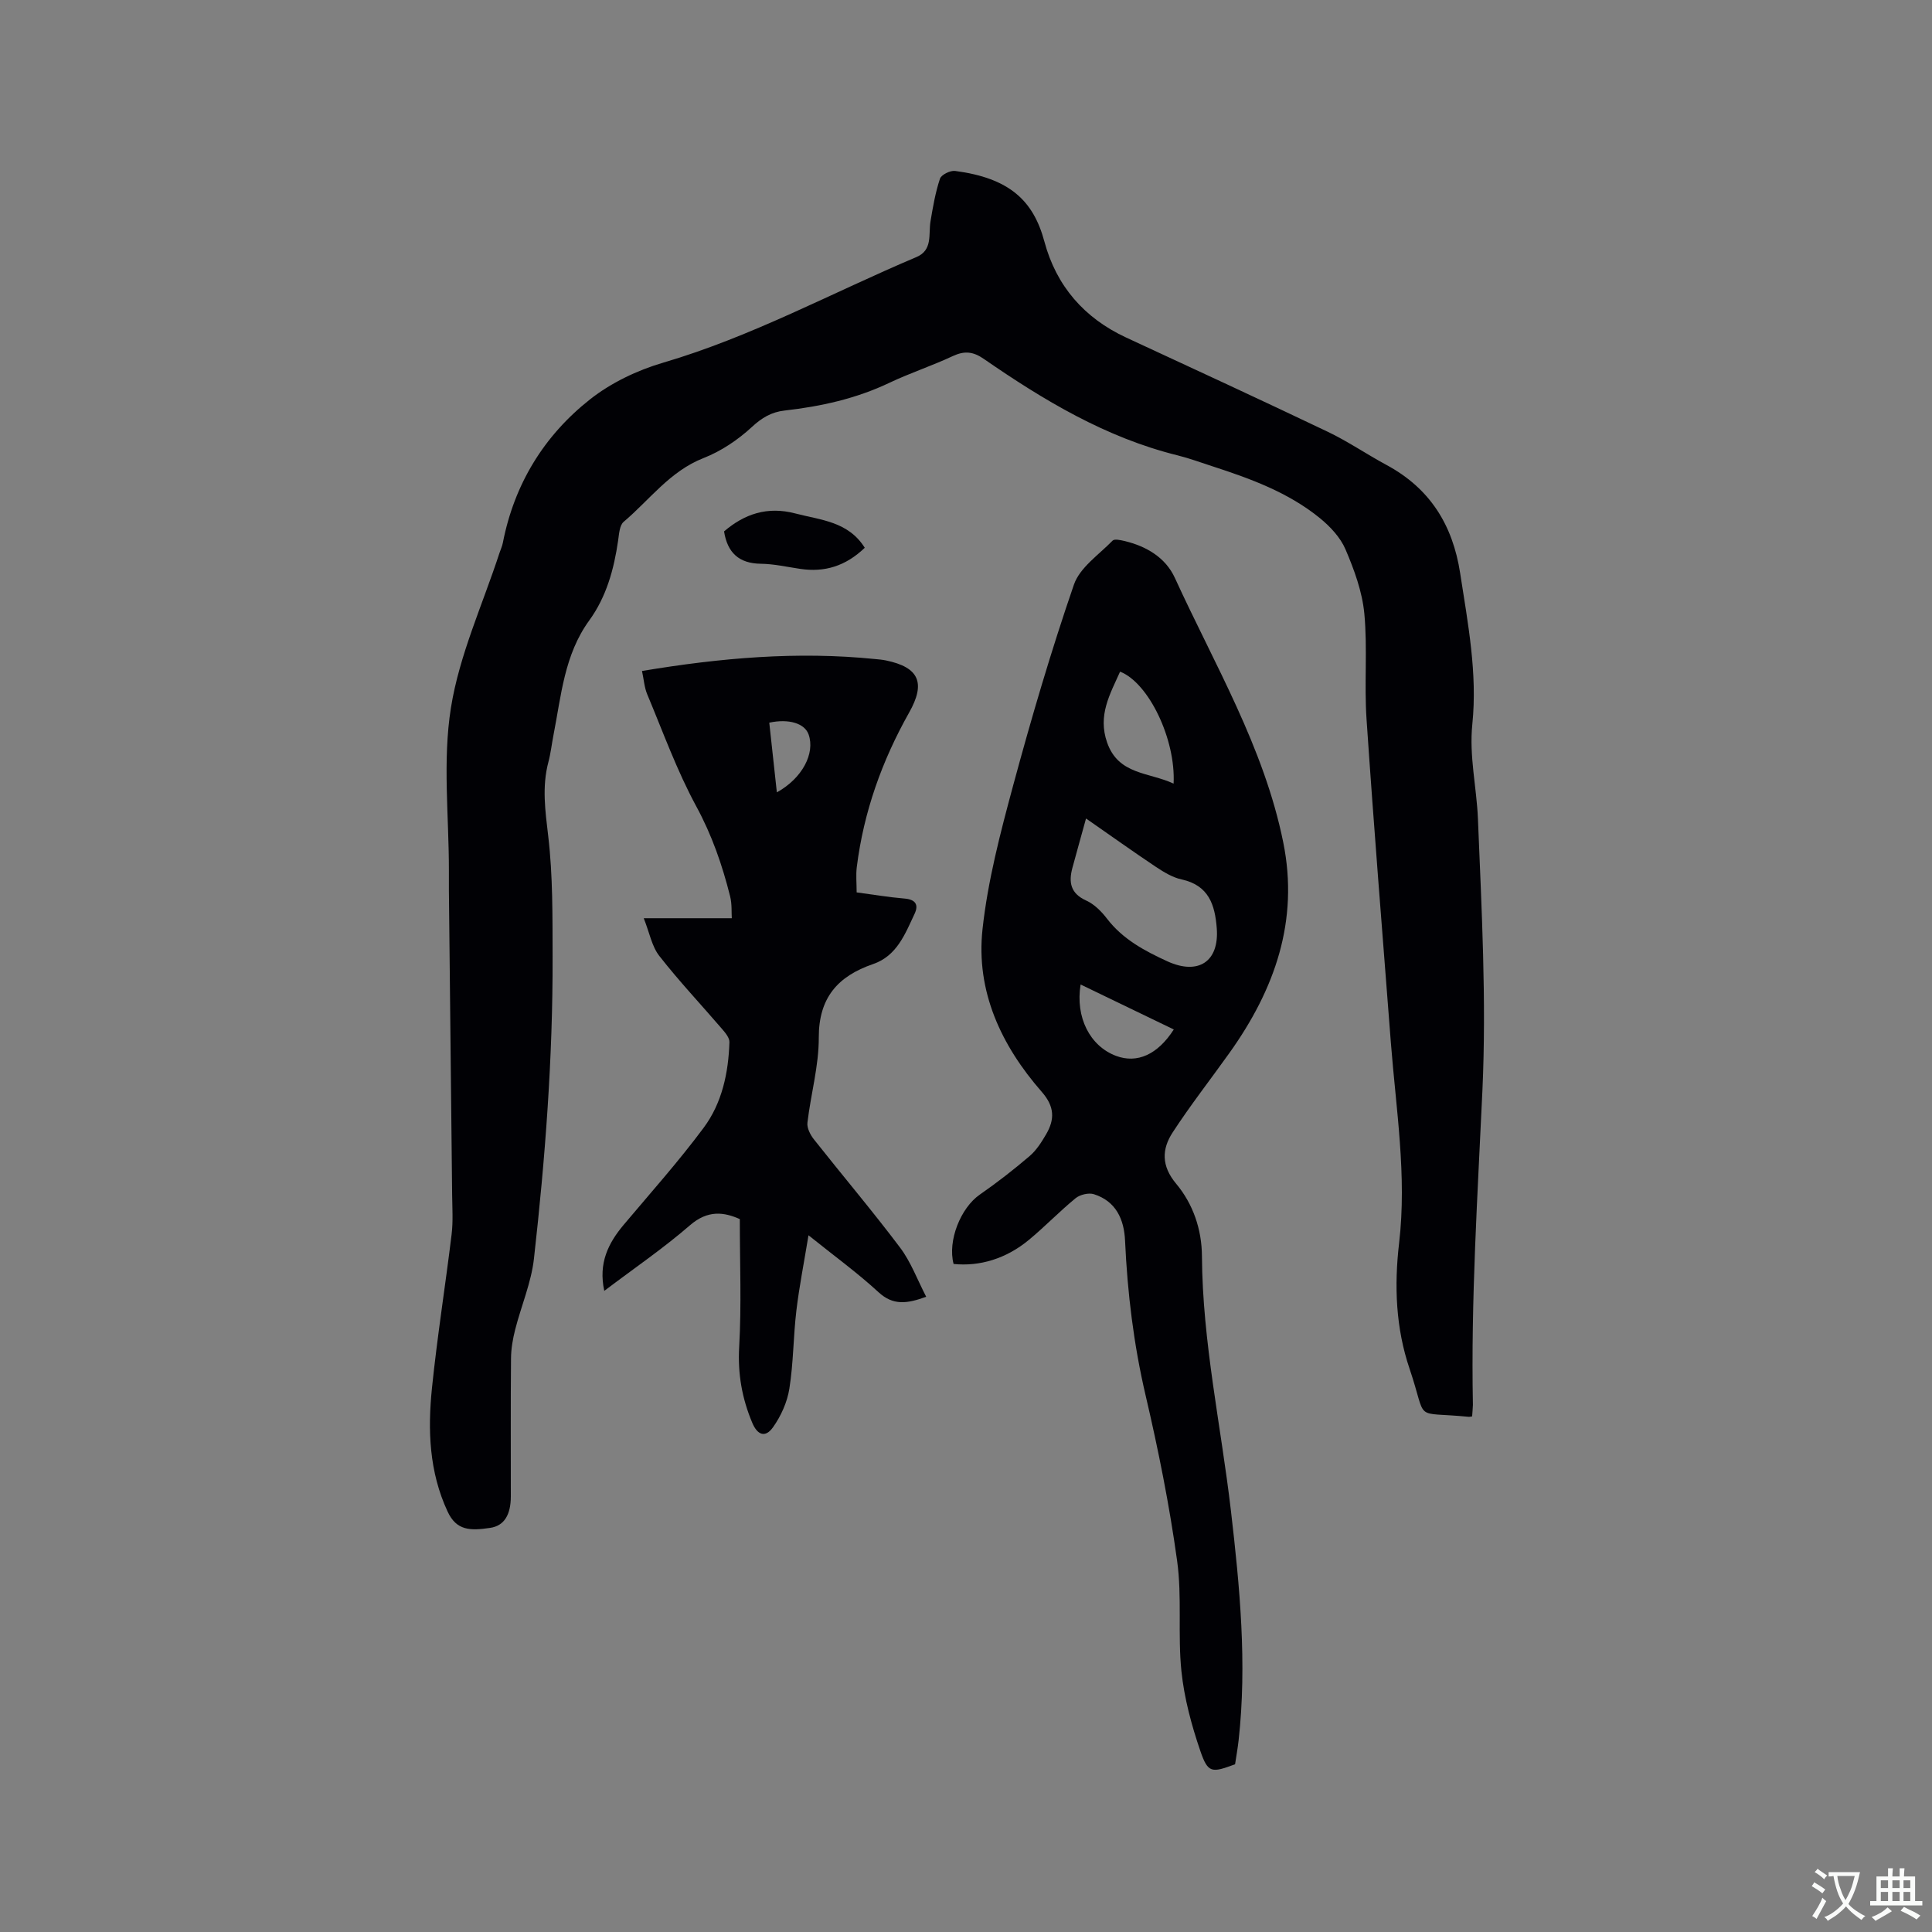<svg enable-background="new 0 0 400 400" viewBox="0 0 400 400" xmlns="http://www.w3.org/2000/svg"><rect x="0" y="0" width="400" height="400" fill="#808080" stroke="none"/><g fill="#010105"><path d="m304.79 293.25c-.46.07-.56.1-.67.09-11.88-1.18-8.45 1.38-12.27-9.91-2.89-8.51-3.21-17.26-2.18-26.07 1.63-13.95-.64-27.71-1.71-41.54-1.72-22.29-3.52-44.58-5.03-66.89-.5-7.28.22-14.65-.46-21.89-.43-4.53-2.09-9.07-3.9-13.3-1.06-2.48-3.18-4.74-5.33-6.49-6.52-5.3-14.31-8.14-22.19-10.7-2.42-.78-4.81-1.67-7.27-2.28-14.87-3.68-27.72-11.42-40.13-19.99-2.17-1.5-3.98-1.68-6.38-.56-4.31 2.02-8.87 3.51-13.16 5.55-6.89 3.28-14.18 4.88-21.68 5.73-2.71.31-4.69 1.48-6.77 3.41-2.88 2.66-6.37 5.01-10.01 6.43-6.96 2.73-11.15 8.65-16.52 13.19-.86.73-.96 2.52-1.15 3.86-.86 5.94-2.42 11.66-5.98 16.56-5.17 7.11-5.8 15.54-7.4 23.7-.37 1.87-.57 3.78-1.06 5.62-1.36 5.13-.65 10.11-.04 15.31.98 8.26.88 16.66.91 25.01.06 20.91-1.53 41.74-3.86 62.49-.56 4.98-2.64 9.79-3.89 14.7-.49 1.93-.84 3.94-.86 5.92-.09 9.54-.03 19.09-.04 28.64-.01 3.76-1.35 6.06-4.27 6.49-4.09.6-6.97.62-8.82-3.38-3.82-8.21-4.13-16.85-3.24-25.54 1.09-10.64 2.78-21.22 4.07-31.84.33-2.71.14-5.49.11-8.24-.21-20.99-.44-41.99-.67-62.98-.01-1.38 0-2.76 0-4.14.01-11.24-1.33-22.7.42-33.67 1.74-10.94 6.57-21.39 10.05-32.05.23-.7.56-1.39.7-2.11 2.36-12.12 8.49-22.15 18.04-29.69 4.36-3.44 9.79-6.03 15.14-7.6 18.31-5.37 34.99-14.49 52.43-21.86 3.44-1.45 2.48-4.7 2.93-7.4.5-2.98 1.01-5.98 1.96-8.83.27-.82 2.13-1.74 3.13-1.61 11.21 1.47 16.2 6.09 18.49 14.62 2.46 9.18 8.23 15.84 16.94 19.88 13.93 6.45 27.87 12.89 41.72 19.5 4.19 2 8.06 4.66 12.16 6.87 8.99 4.84 13.72 12.4 15.26 22.41 1.6 10.38 3.6 20.71 2.52 31.27-.68 6.62.89 13.06 1.16 19.56.76 18.74 1.78 37.54.93 56.24-.99 21.71-2.4 43.38-1.97 65.12-.02.76-.11 1.48-.16 2.39z"/><path d="m197.43 261.69c-1.27-4.8 1.46-11.62 5.44-14.37 3.56-2.47 6.99-5.14 10.29-7.96 1.41-1.2 2.48-2.89 3.43-4.52 1.8-3.08 1.77-5.74-.91-8.79-8.38-9.58-13.66-20.8-12.26-33.67 1.09-10.03 3.7-19.97 6.34-29.75 3.78-13.98 7.87-27.9 12.58-41.58 1.22-3.55 5.17-6.2 8.01-9.12.39-.4 1.63-.11 2.43.07 4.55 1.08 8.53 3.43 10.46 7.64 8.21 17.95 18.46 35.08 22.44 54.75 3.3 16.28-1.78 30.49-11.11 43.57-3.92 5.5-8.1 10.84-11.78 16.49-2.26 3.46-2.38 6.93.73 10.64 3.49 4.18 5.3 9.44 5.33 15.01.11 17.78 3.95 35.12 6 52.68 1.84 15.81 3.36 31.62 1.59 47.55-.19 1.67-.49 3.34-.73 4.94-4.85 1.81-5.61 1.86-7.19-2.74-1.83-5.35-3.34-10.94-3.92-16.54-.78-7.57.15-15.33-.89-22.84-1.59-11.51-3.88-22.95-6.53-34.27-2.47-10.58-3.76-21.23-4.25-32.03-.2-4.4-1.88-8.15-6.44-9.6-1.09-.35-2.88.08-3.79.82-3.35 2.74-6.37 5.9-9.71 8.66-4.71 3.89-10.18 5.51-15.56 4.96zm27.42-92.23c-.98 3.56-1.92 6.89-2.82 10.22-.8 2.97-.41 5.29 2.84 6.76 1.66.75 3.15 2.23 4.29 3.72 3.28 4.29 7.78 6.69 12.53 8.87 6.4 2.92 10.75.07 10.23-6.82-.37-4.86-1.65-8.91-7.27-10.13-1.9-.41-3.73-1.54-5.39-2.64-4.66-3.11-9.21-6.37-14.41-9.98zm18.13-7.22c.47-9.18-5.17-20.89-11.08-23.18-2.09 4.68-4.66 9.04-2.68 14.68 2.35 6.72 8.66 6.11 13.76 8.5zm-19.25 41.59c-1.12 6.81 1.94 12.76 7.34 14.78 4.36 1.63 8.61-.26 11.95-5.47-6.41-3.09-12.8-6.18-19.29-9.31z"/><path d="m132.92 138.92c16.33-2.73 32.22-4.1 48.27-2.47.74.07 1.48.13 2.21.28 6.95 1.43 8.27 4.7 4.82 10.81-5.61 9.95-9.41 20.58-10.83 31.97-.21 1.65-.03 3.35-.03 5.25 3.47.46 6.7 1.01 9.95 1.28 2.24.19 2.92 1.28 2.06 3.12-1.97 4.19-3.67 8.75-8.61 10.44-7.3 2.51-11.26 6.96-11.24 15.23.02 5.87-1.66 11.72-2.35 17.61-.13 1.11.61 2.54 1.37 3.49 5.91 7.48 12.08 14.76 17.81 22.37 2.24 2.97 3.56 6.62 5.41 10.18-3.95 1.44-6.84 1.86-9.89-.96-4.33-3.99-9.13-7.47-14.48-11.77-.93 5.7-1.92 10.63-2.51 15.61-.64 5.36-.6 10.81-1.45 16.14-.44 2.79-1.73 5.67-3.38 7.99-1.59 2.25-3.23 1.64-4.3-.91-2.12-5.04-3.03-10.14-2.71-15.72.49-8.65.13-17.35.13-26.46-3.23-1.44-6.6-1.95-10.32 1.28-5.49 4.76-11.53 8.88-17.74 13.58-1.25-5.75.82-9.88 4.06-13.73 5.58-6.63 11.37-13.11 16.53-20.06 3.79-5.1 5.12-11.35 5.32-17.7.03-.91-.86-1.96-1.54-2.75-4.33-5.04-8.9-9.89-12.98-15.11-1.55-1.98-2.02-4.79-3.22-7.8h18.23c-.08-1.16.06-2.92-.35-4.55-1.62-6.46-3.76-12.64-7-18.61-4.02-7.4-6.9-15.43-10.17-23.23-.59-1.42-.69-3.05-1.07-4.8zm27.92 25.13c5.26-2.91 7.96-8.07 6.57-12-.81-2.28-4.09-3.3-8.14-2.43.52 4.74 1.03 9.5 1.57 14.43z"/><path d="m179.04 113.41c-3.98 3.82-8.34 5.12-13.36 4.37-2.72-.4-5.44-1.03-8.16-1.06-4.54-.06-6.92-2.3-7.61-6.7 4.2-3.6 8.96-5.24 14.73-3.72 5.25 1.38 10.95 1.63 14.4 7.11z"/></g><path d="m377.9 391.2c-.2.3-.4.5-.6.8-.7-.6-1.4-1-2.2-1.5.2-.3.4-.5.5-.8.6.4 1.4.8 2.3 1.5zm-1.8 6.1c-.2-.2-.5-.4-.9-.6.4-.6.8-1.2 1.2-1.9s.7-1.3.9-1.9c.3.3.5.5.8.7-.7 1.3-1.4 2.6-2 3.7zm2.2-9c-.3.3-.5.5-.6.8-.6-.6-1.3-1.1-2-1.5.3-.3.5-.5.6-.7.6.5 1.3.9 2 1.4zm.3.2v-.9h2 4.5c-.3 1.3-.6 2.5-1 3.6s-.9 2.1-1.4 3c.4.5 1 1 1.6 1.4s1.2.8 1.9 1.1c-.3.2-.5.4-.8.8-.4-.3-1-.7-1.6-1.2s-1.2-1.1-1.6-1.6c-.5.6-1.1 1.1-1.7 1.6s-1.4.9-2.1 1.4c-.1-.3-.3-.5-.7-.8.6-.2 1.2-.5 1.9-1s1.4-1.1 2-1.8c-.5-.8-.9-1.6-1.2-2.5s-.6-2-.8-3.2c-.4.1-.7.1-1 .1zm2.5 2.7c.3 1 .7 1.7 1 2.2.3-.5.6-1.1 1-2s.6-1.9.9-3h-3.2-.4c.1.9.3 1.8.7 2.8z" fill="#fafbfa"/><path d="m396.5 388.5v1.5 3.6h1.5v.9c-.4 0-1 0-1.7 0h-7.9c-.5 0-.9 0-1.2 0v-.9h1.3v-3.5c0-.7 0-1.2 0-1.6h2.4c0-.8 0-1.4 0-1.7h1c0 .3-.1.8-.1 1.7h1.5c0-.8 0-1.4 0-1.7h1c0 .3-.1.9-.1 1.7zm-8.2 9.2c-.2-.3-.5-.5-.8-.8.8-.3 1.4-.6 1.9-.9s1-.7 1.4-1.1c.3.3.6.5.9.8-1.6 1-2.8 1.6-3.4 2zm2.6-6.8v-1.6h-1.5v1.6zm0 2.7v-1.9h-1.5v1.9zm2.4-2.7v-1.6h-1.5v1.6zm0 2.7v-1.9h-1.5v1.9zm.2 2 .7-.8c.4.2.9.5 1.6.8s1.3.7 1.8 1c-.3.3-.5.5-.8.8-.4-.3-1.5-1-3.3-1.8zm2-4.7v-1.6h-1.4v1.6zm0 2.7v-1.9h-1.4v1.9z" fill="#fafbfa"/></svg>